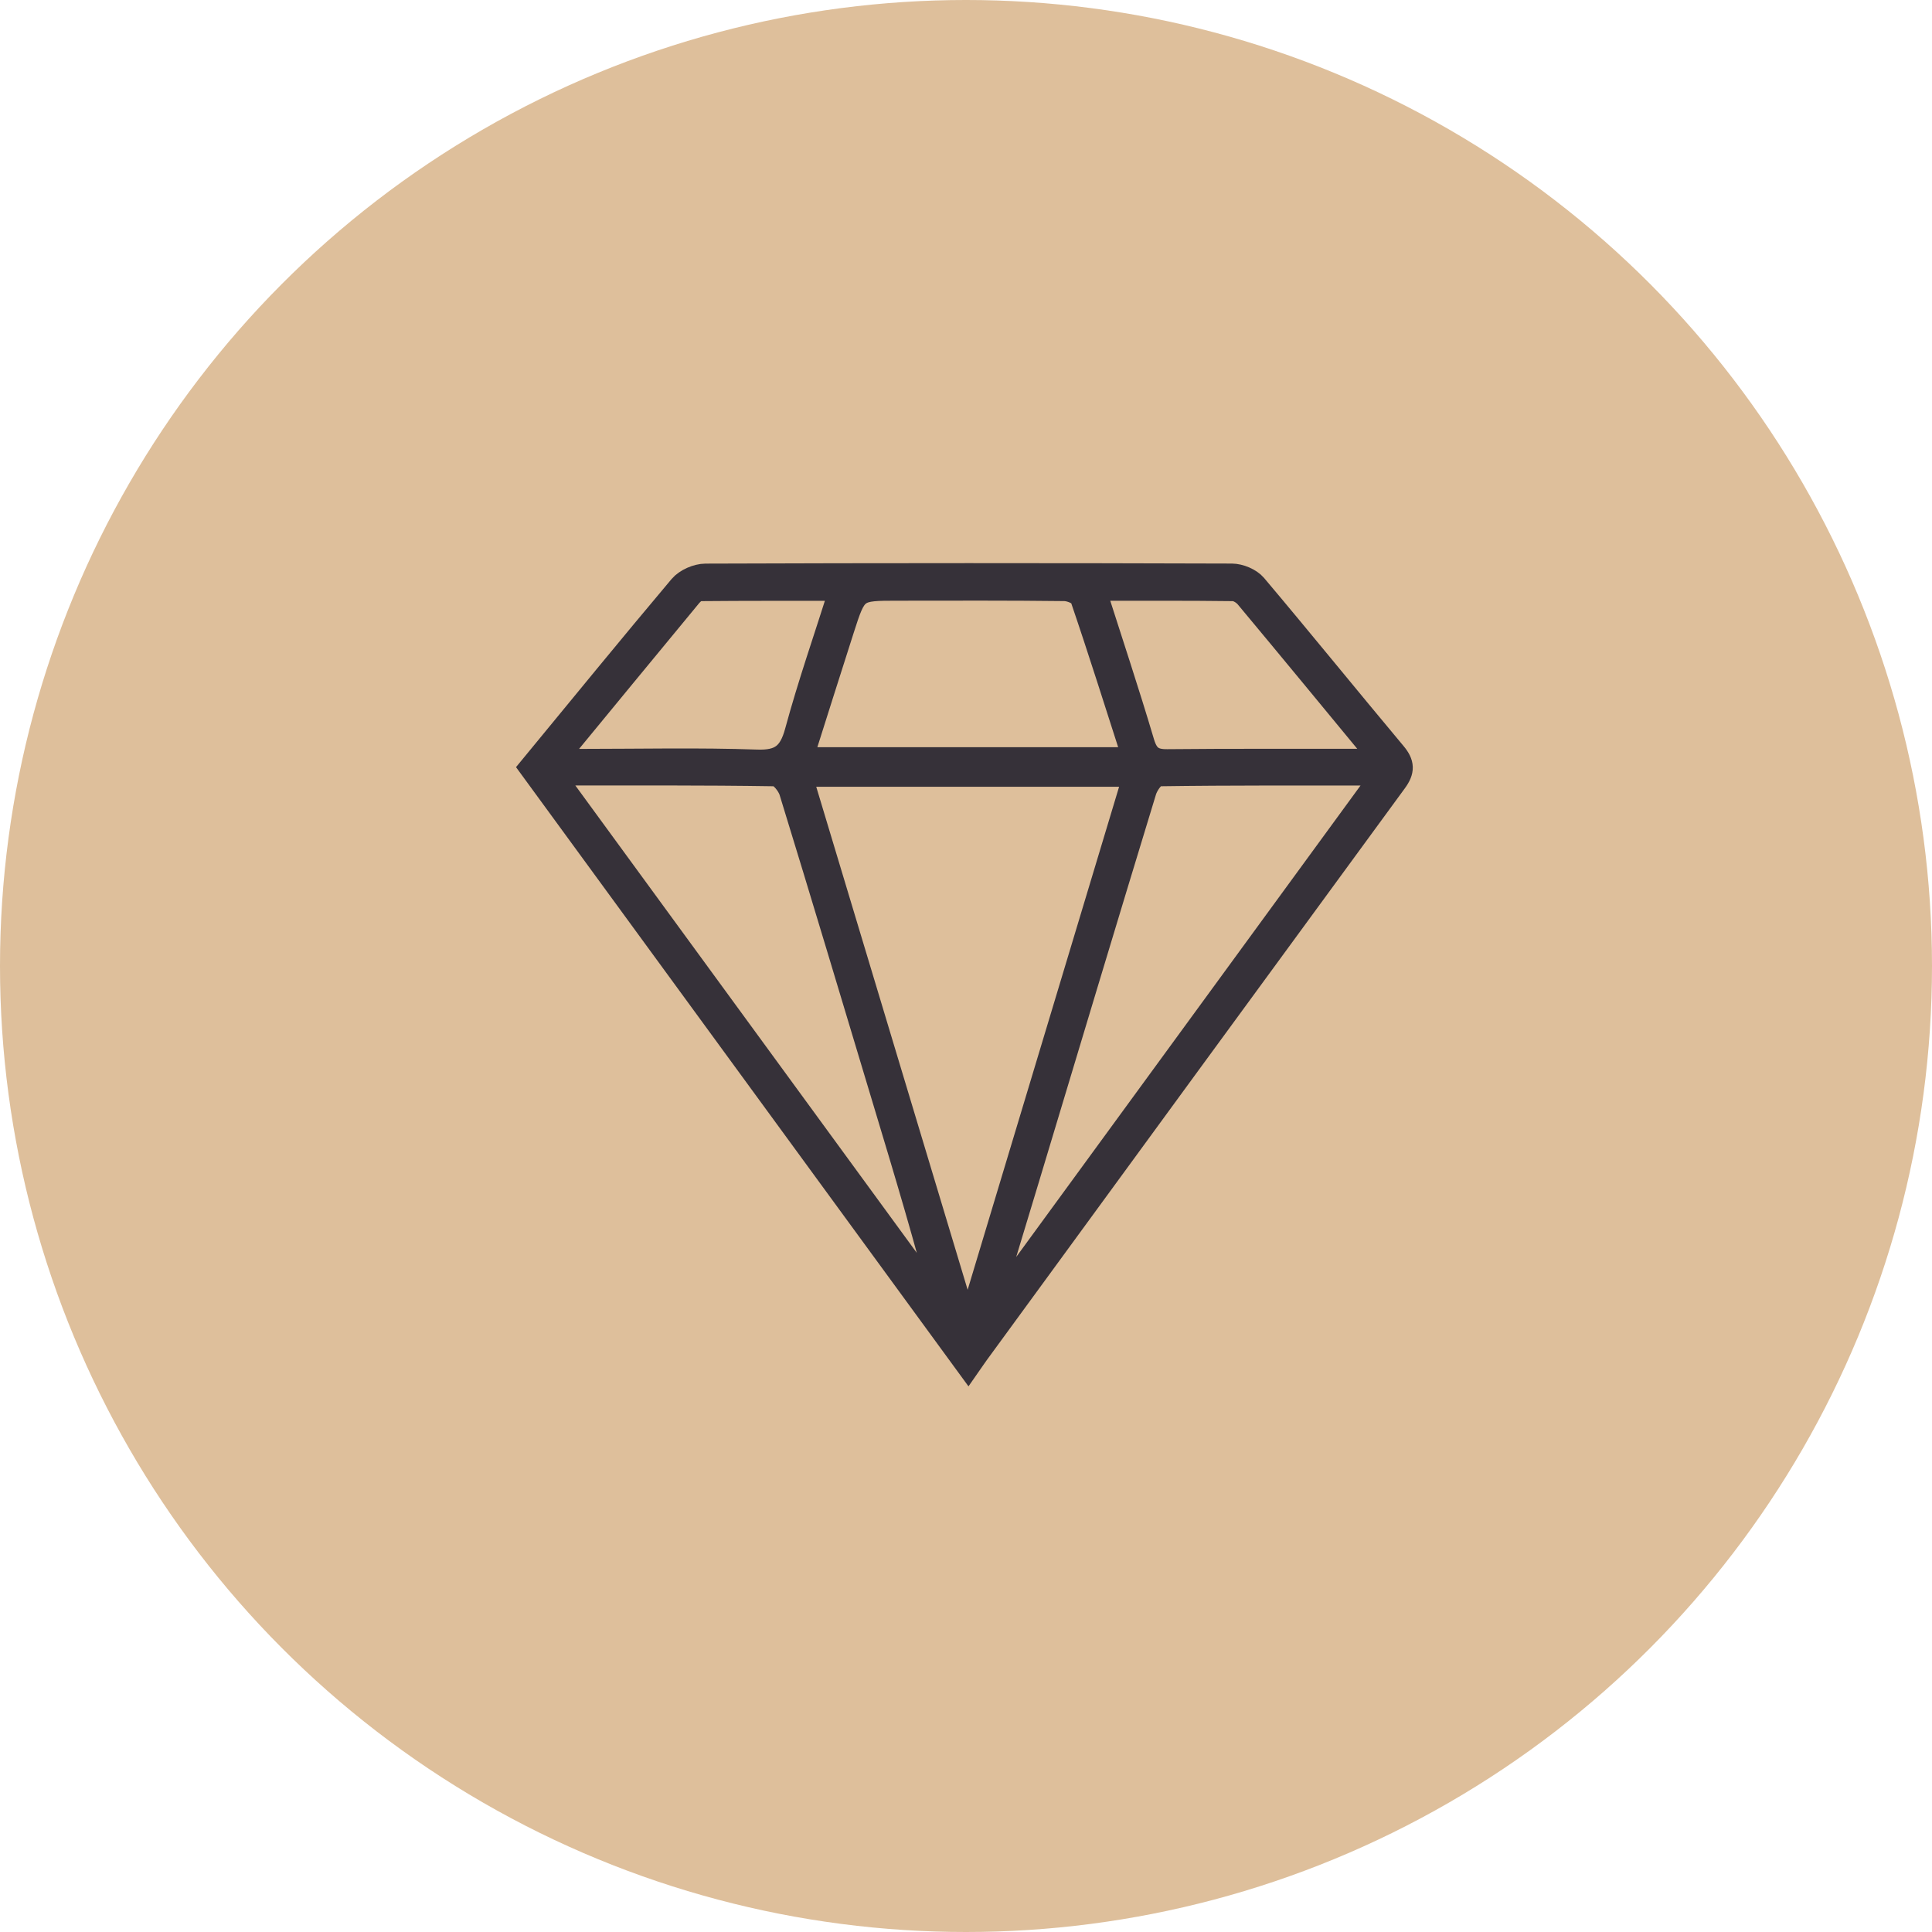 <?xml version="1.0" encoding="UTF-8"?>
<svg width="40px" height="40px" viewBox="0 0 40 40" version="1.1" xmlns="http://www.w3.org/2000/svg" xmlns:xlink="http://www.w3.org/1999/xlink">
    <title>9DB00B77-5D97-4009-9AC4-3E1DDAB1359A</title>
    <g id="13.-My-Account" stroke="none" stroke-width="1" fill="none" fill-rule="evenodd">
        <g id="D_13_My-Account_00---Sign-In-/-Register_active" transform="translate(-738, -685)">
            <g id="Diamond" transform="translate(738, 685)">
                <circle id="Oval" fill="#DEBF9B" cx="20" cy="20" r="20"></circle>
                <g id="Group-5-Copy-2" transform="translate(11, 11.5)">
                    <path d="M0.46,4.255 C0.741,4.255 0.895,4.255 1.048,4.255 C2.254,4.255 3.462,4.227 4.667,4.269 C5.156,4.286 5.367,4.133 5.498,3.648 C5.762,2.674 6.095,1.72 6.421,0.69 C5.402,0.69 4.446,0.687 3.49,0.696 C3.419,0.696 3.333,0.767 3.282,0.829 C2.37,1.931 1.462,3.038 0.46,4.255 L0.46,4.255 Z M11.644,0.689 C11.995,1.789 12.341,2.828 12.653,3.879 C12.743,4.179 12.881,4.264 13.171,4.261 C14.519,4.247 15.868,4.256 17.216,4.253 C17.32,4.253 17.425,4.228 17.592,4.206 C16.639,3.051 15.732,1.949 14.818,0.853 C14.751,0.773 14.628,0.697 14.531,0.696 C13.589,0.684 12.646,0.689 11.644,0.689 L11.644,0.689 Z M12.493,4.22 C12.125,3.077 11.778,1.971 11.404,0.875 C11.372,0.78 11.165,0.696 11.038,0.695 C9.89,0.681 8.742,0.686 7.594,0.687 C6.708,0.687 6.706,0.686 6.434,1.534 C6.152,2.412 5.875,3.292 5.581,4.22 L12.493,4.22 Z M0.42,4.513 C3.181,8.293 5.875,11.979 8.568,15.666 C8.195,14.201 7.763,12.77 7.332,11.339 C6.684,9.187 6.041,7.033 5.38,4.885 C5.336,4.74 5.166,4.531 5.053,4.529 C3.548,4.505 2.043,4.513 0.42,4.513 L0.42,4.513 Z M9.471,15.54 C9.506,15.553 9.542,15.566 9.578,15.58 C12.253,11.917 14.928,8.255 17.66,4.514 C16.022,4.514 14.503,4.507 12.983,4.529 C12.883,4.531 12.737,4.735 12.695,4.873 C11.88,7.542 11.078,10.216 10.273,12.889 C10.006,13.773 9.738,14.657 9.471,15.54 L9.471,15.54 Z M12.506,4.539 L5.563,4.539 C6.717,8.372 7.858,12.162 9.034,16.071 C10.212,12.159 11.351,8.376 12.506,4.539 L12.506,4.539 Z M0,4.392 C1.044,3.124 2.06,1.878 3.095,0.65 C3.208,0.517 3.433,0.42 3.607,0.419 C7.239,0.406 10.872,0.406 14.504,0.418 C14.666,0.419 14.877,0.506 14.981,0.628 C15.952,1.779 16.899,2.949 17.865,4.103 C18.04,4.311 18.044,4.456 17.883,4.675 C14.995,8.617 12.113,12.564 9.23,16.51 C9.18,16.578 9.133,16.65 9.047,16.773 C6.007,12.612 3.016,8.519 0,4.392 L0,4.392 Z" id="Fill-1" fill="#363139"></path>
                    <path d="M0.46,4.255 C0.741,4.255 0.895,4.255 1.048,4.255 C2.254,4.255 3.462,4.227 4.667,4.269 C5.156,4.286 5.367,4.133 5.498,3.648 C5.762,2.674 6.095,1.72 6.421,0.69 C5.402,0.69 4.446,0.687 3.49,0.696 C3.419,0.696 3.333,0.767 3.282,0.829 C2.37,1.931 1.462,3.038 0.46,4.255 Z M11.644,0.689 C11.995,1.789 12.341,2.828 12.653,3.879 C12.743,4.179 12.881,4.264 13.171,4.261 C14.519,4.247 15.868,4.256 17.216,4.253 C17.32,4.253 17.425,4.228 17.592,4.206 C16.639,3.051 15.732,1.949 14.818,0.853 C14.751,0.773 14.628,0.697 14.531,0.696 C13.589,0.684 12.646,0.689 11.644,0.689 Z M12.493,4.22 C12.125,3.077 11.778,1.971 11.404,0.875 C11.372,0.78 11.165,0.696 11.038,0.695 C9.89,0.681 8.742,0.686 7.594,0.687 C6.708,0.687 6.706,0.686 6.434,1.534 C6.152,2.412 5.875,3.292 5.581,4.22 L12.493,4.22 Z M0.42,4.513 C3.181,8.293 5.875,11.979 8.568,15.666 C8.195,14.201 7.763,12.77 7.332,11.339 C6.684,9.187 6.041,7.033 5.38,4.885 C5.336,4.74 5.166,4.531 5.053,4.529 C3.548,4.505 2.043,4.513 0.42,4.513 Z M9.471,15.54 C9.506,15.553 9.542,15.566 9.578,15.58 C12.253,11.917 14.928,8.255 17.66,4.514 C16.022,4.514 14.503,4.507 12.983,4.529 C12.883,4.531 12.737,4.735 12.695,4.873 C11.88,7.542 11.078,10.216 10.273,12.889 C10.006,13.773 9.738,14.657 9.471,15.54 Z M12.506,4.539 L5.563,4.539 C6.717,8.372 7.858,12.162 9.034,16.071 C10.212,12.159 11.351,8.376 12.506,4.539 Z M0,4.392 C1.044,3.124 2.06,1.878 3.095,0.65 C3.208,0.517 3.433,0.42 3.607,0.419 C7.239,0.406 10.872,0.406 14.504,0.418 C14.666,0.419 14.877,0.506 14.981,0.628 C15.952,1.779 16.899,2.949 17.865,4.103 C18.04,4.311 18.044,4.456 17.883,4.675 C14.995,8.617 12.113,12.564 9.23,16.51 C9.18,16.578 9.133,16.65 9.047,16.773 C6.007,12.612 3.016,8.519 0,4.392 Z" id="Stroke-3" stroke="#363139" stroke-width="0.5"></path>
                </g>
            </g>
        </g>
    </g>
</svg>
